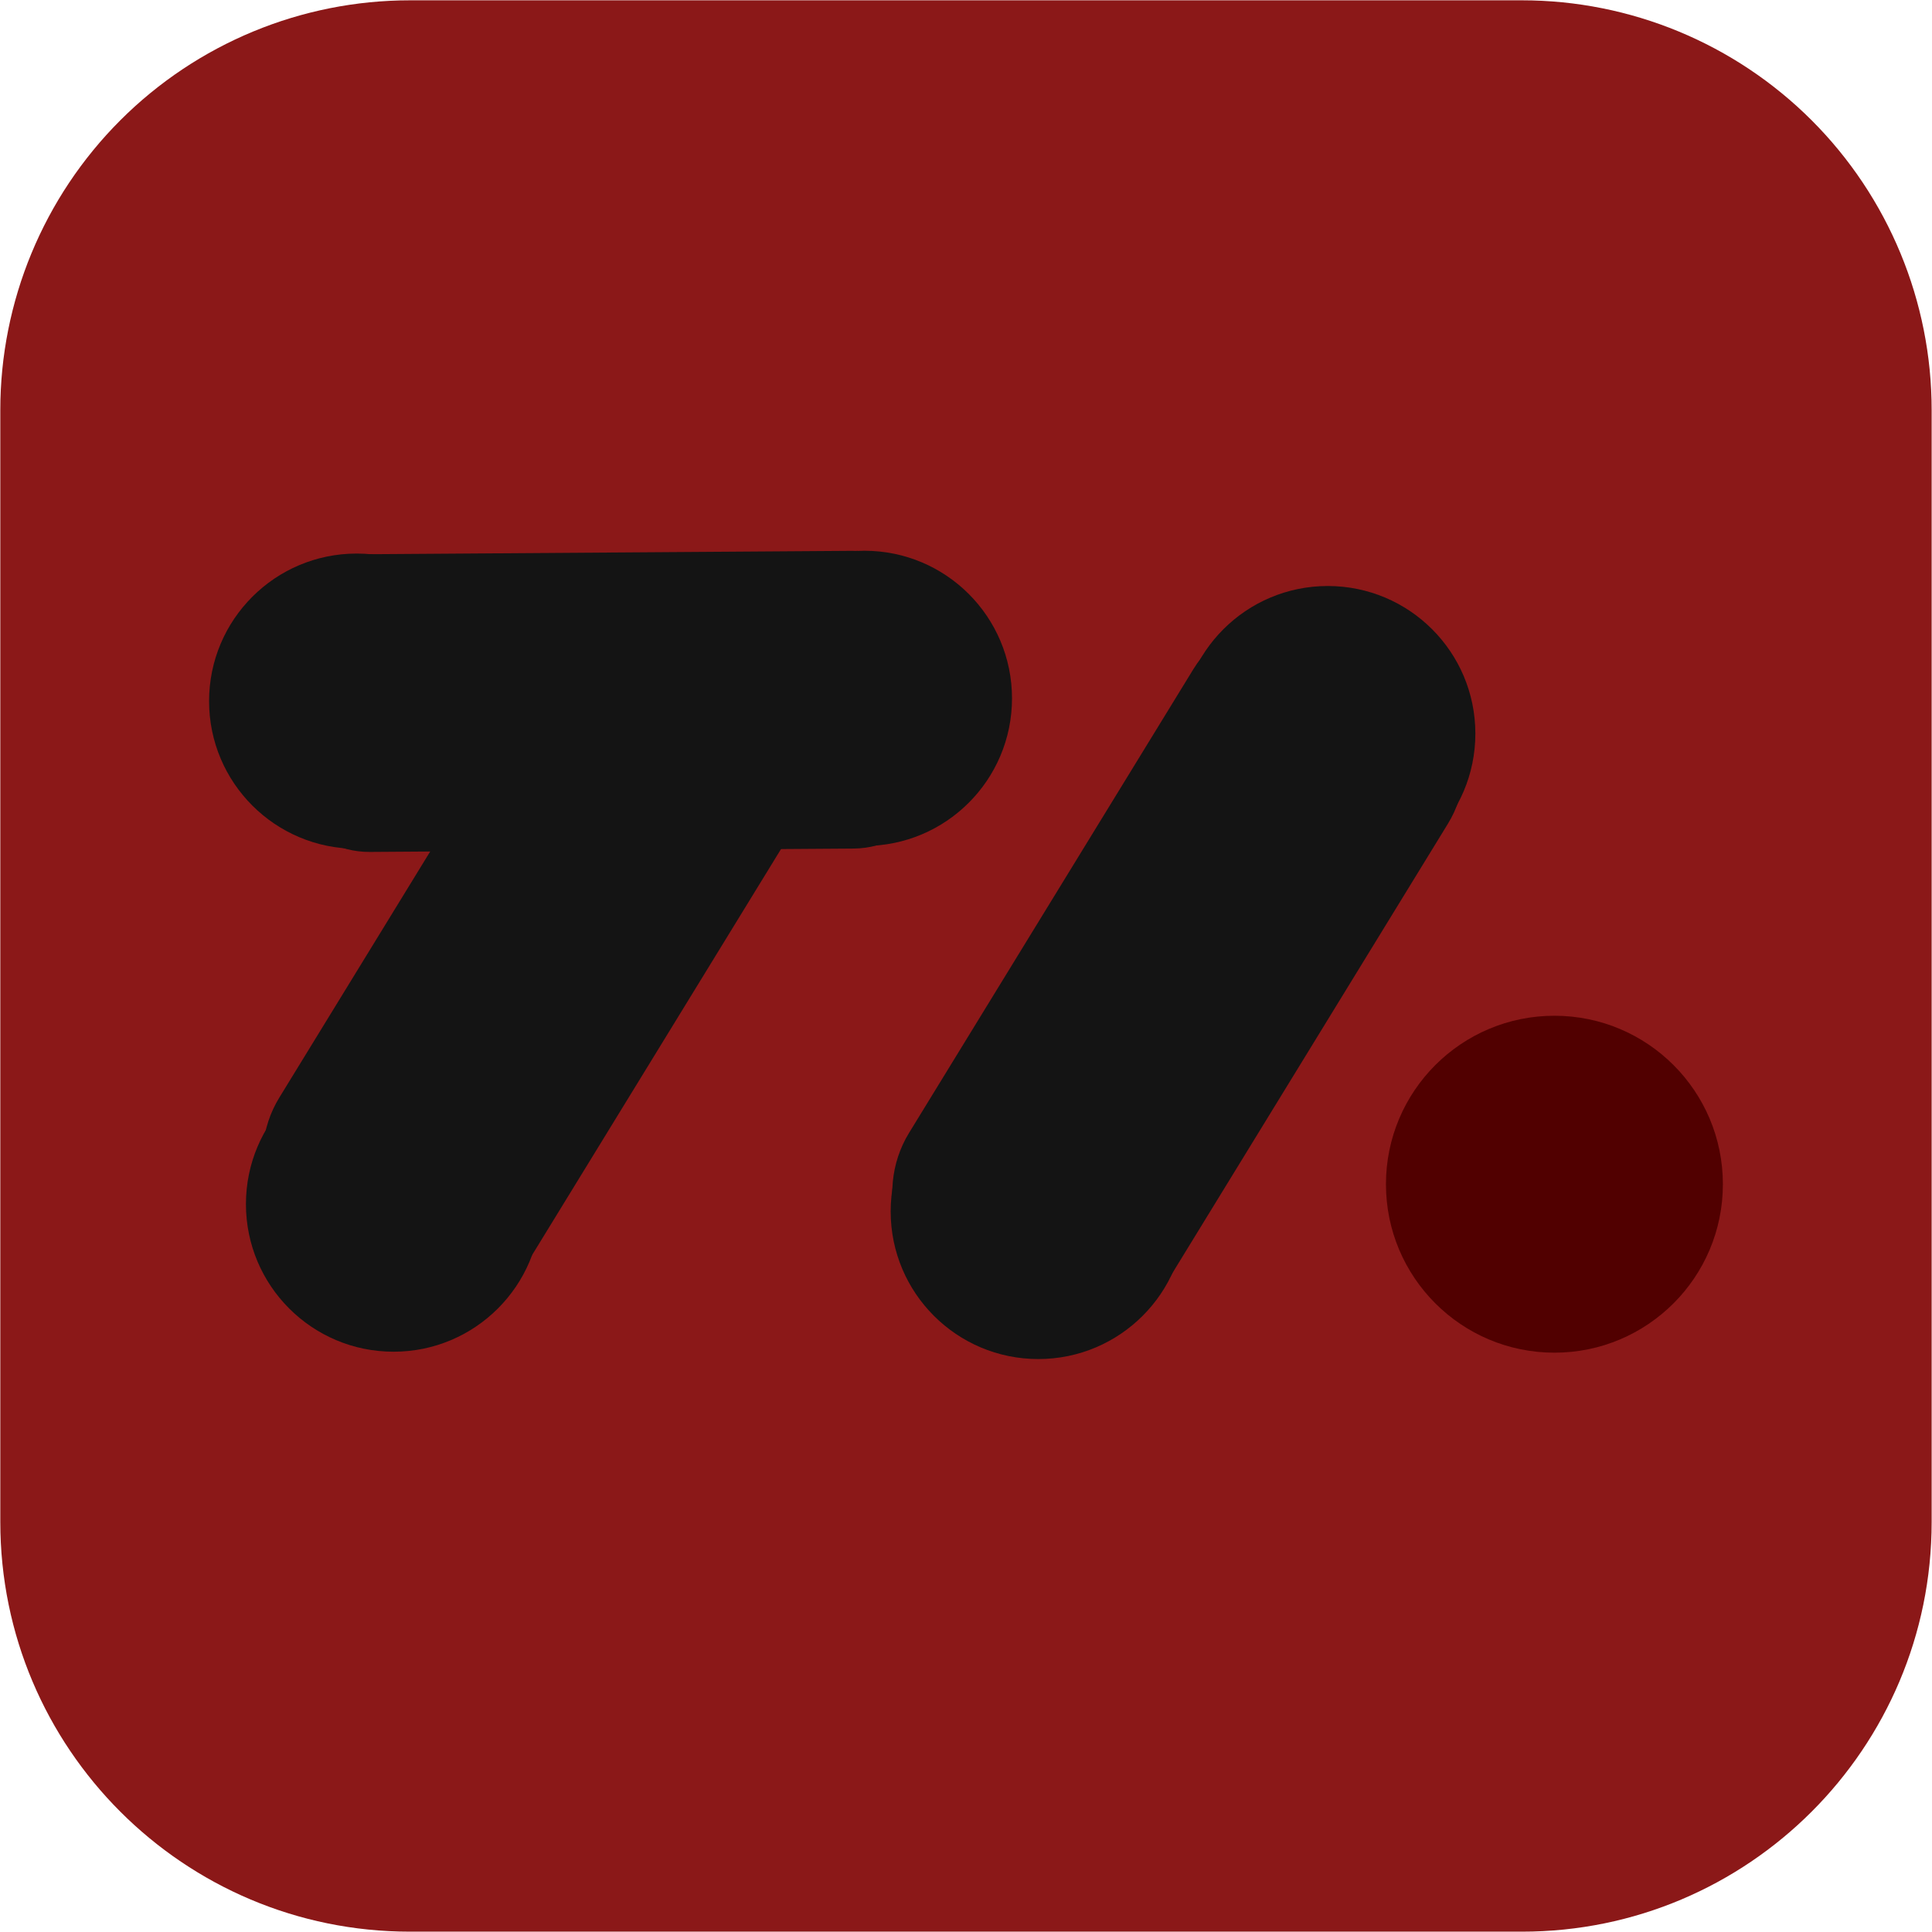 <svg xmlns="http://www.w3.org/2000/svg" xml:space="preserve" viewBox="79.17 0.48 481.67 481.67"><path style="stroke:#2174bc;stroke-width:0;stroke-dasharray:none;stroke-linecap:butt;stroke-dashoffset:0;stroke-linejoin:miter;stroke-miterlimit:4;fill:#8b1818;fill-rule:nonzero;opacity:1" vector-effect="non-scaling-stroke" transform="translate(320 241.312) scale(4.469)" d="M-53.872-31.016c0-6.062 2.408-11.875 6.694-16.162 4.286-4.286 10.1-6.694 16.162-6.694h62.032c6.062 0 11.875 2.408 16.162 6.694 4.286 4.286 6.694 10.1 6.694 16.162v62.032c0 12.623-10.233 22.856-22.856 22.856h-62.032c-12.623 0-22.856-10.233-22.856-22.856z"/><path style="stroke:#000;stroke-width:0;stroke-dasharray:none;stroke-linecap:butt;stroke-dashoffset:0;stroke-linejoin:miter;stroke-miterlimit:4;fill:#141414;fill-rule:nonzero;opacity:1" vector-effect="non-scaling-stroke" transform="matrix(.92 0 0 .92 131.295 138.488)" d="M0 40C0 17.909 17.909 0 40 0s40 17.909 40 40-17.909 40-40 40S0 62.091 0 40z"/><path style="stroke:#000;stroke-width:0;stroke-dasharray:none;stroke-linecap:butt;stroke-dashoffset:0;stroke-linejoin:miter;stroke-miterlimit:4;fill:#141414;fill-rule:nonzero;opacity:1" vector-effect="non-scaling-stroke" transform="matrix(.92 0 0 .92 257.875 137.788)" d="M0 40C0 17.909 17.909 0 40 0s40 17.909 40 40-17.909 40-40 40S0 62.091 0 40z"/><path style="stroke:#000;stroke-width:0;stroke-dasharray:none;stroke-linecap:butt;stroke-dashoffset:0;stroke-linejoin:miter;stroke-miterlimit:4;fill:#141414;fill-rule:nonzero;opacity:1" vector-effect="non-scaling-stroke" transform="matrix(.92 0 0 .92 140.485 263.878)" d="M0 40C0 17.909 17.909 0 40 0s40 17.909 40 40-17.909 40-40 40S0 62.091 0 40z"/><path style="stroke:#000;stroke-width:0;stroke-dasharray:none;stroke-linecap:butt;stroke-dashoffset:0;stroke-linejoin:miter;stroke-miterlimit:4;fill:#141414;fill-rule:nonzero;opacity:1" vector-effect="non-scaling-stroke" transform="matrix(.92 0 0 .92 301.225 265.708)" d="M0 40C0 17.909 17.909 0 40 0s40 17.909 40 40-17.909 40-40 40S0 62.091 0 40z"/><path style="stroke:#000;stroke-width:0;stroke-dasharray:none;stroke-linecap:butt;stroke-dashoffset:0;stroke-linejoin:miter;stroke-miterlimit:4;fill:#141414;fill-rule:nonzero;opacity:1" vector-effect="non-scaling-stroke" transform="matrix(.92 0 0 .92 373.395 146.578)" d="M0 40C0 17.909 17.909 0 40 0s40 17.909 40 40-17.909 40-40 40S0 62.091 0 40z"/><path style="stroke:#000;stroke-width:0;stroke-dasharray:none;stroke-linecap:butt;stroke-dashoffset:0;stroke-linejoin:miter;stroke-miterlimit:4;fill:#510000;fill-rule:nonzero;opacity:1" vector-effect="non-scaling-stroke" transform="matrix(1.05 0 0 1.05 424.705 253.718)" d="M0 40C0 17.909 17.909 0 40 0s40 17.909 40 40-17.909 40-40 40S0 62.091 0 40z"/><path style="stroke:#000;stroke-width:0;stroke-dasharray:none;stroke-linecap:butt;stroke-dashoffset:0;stroke-linejoin:miter;stroke-miterlimit:4;fill:#141414;fill-rule:nonzero;opacity:1" vector-effect="non-scaling-stroke" transform="matrix(.84 -1.37 1.53 .93 289 310.334)" d="M20.014 0h84.374c11.053 0 20.014 9.282 20.014 20.733 0 11.45-8.96 20.733-20.014 20.733h-84.374C8.96 41.465 0 32.183 0 20.733 0 9.282 8.96 0 20.014 0z"/><path style="stroke:#000;stroke-width:0;stroke-dasharray:none;stroke-linecap:butt;stroke-dashoffset:0;stroke-linejoin:miter;stroke-miterlimit:4;fill:#141414;fill-rule:nonzero;opacity:1" vector-effect="non-scaling-stroke" transform="matrix(.84 -1.37 1.53 .93 132 301.534)" d="M20.014 0h84.374c11.053 0 20.014 9.282 20.014 20.733 0 11.45-8.96 20.733-20.014 20.733h-84.374C8.96 41.465 0 32.183 0 20.733 0 9.282 8.96 0 20.014 0z"/><path style="stroke:#000;stroke-width:0;stroke-dasharray:none;stroke-linecap:butt;stroke-dashoffset:0;stroke-linejoin:miter;stroke-miterlimit:4;fill:#141414;fill-rule:nonzero;opacity:1" vector-effect="non-scaling-stroke" transform="matrix(1.43 -.01 .01 1.79 142.342 138.854)" d="M20.014 0h84.374c11.053 0 20.014 9.282 20.014 20.733 0 11.45-8.96 20.733-20.014 20.733h-84.374C8.96 41.465 0 32.183 0 20.733 0 9.282 8.96 0 20.014 0z"/></svg>